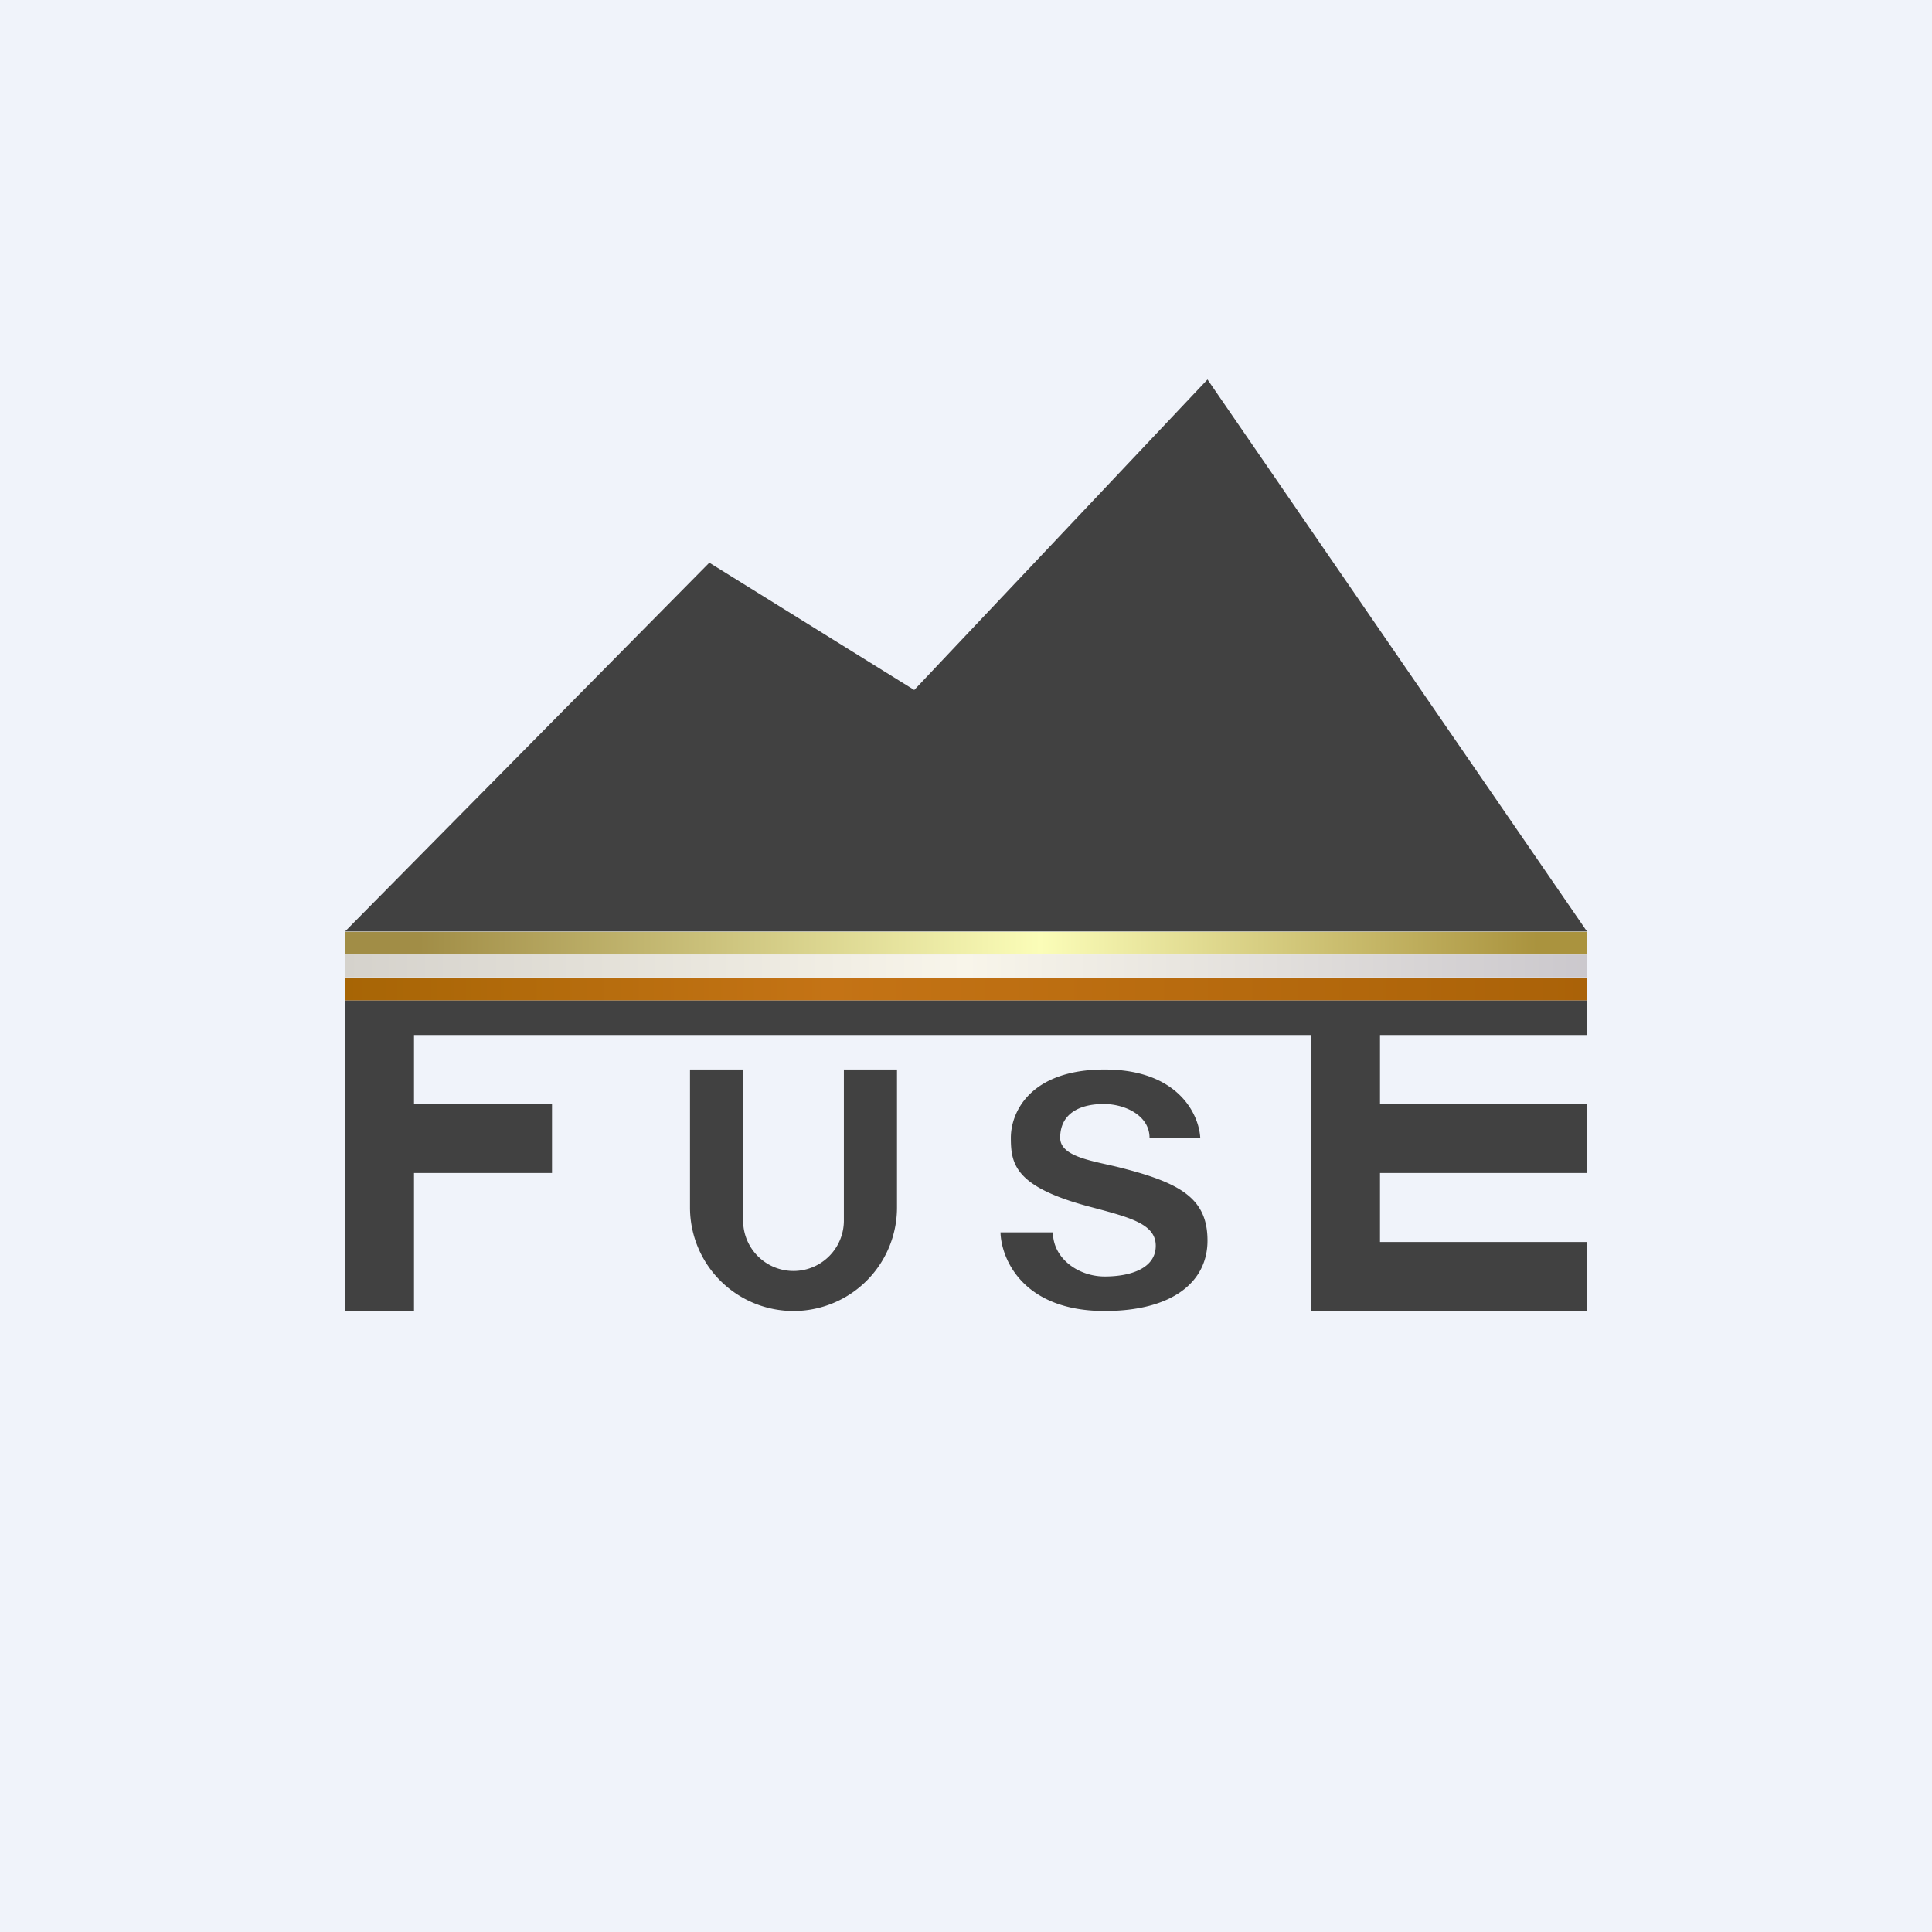 <!-- by TradingView --><svg width="56" height="56" viewBox="0 0 56 56" xmlns="http://www.w3.org/2000/svg"><path fill="#F0F3FA" d="M0 0h56v56H0z"/><path d="M46 27H10l10.56-10.69L26.5 20l8.5-9 11 16Z" fill="#414141"/><path fill="url(#ap40jvafx)" d="M10 27.01h36v.66H10z"/><path fill="url(#bp40jvafx)" d="M10 27.67h36v.66H10z"/><path fill="url(#cp40jvafx)" d="M10 28.34h36V29H10z"/><path d="M46 29H10v9h2v-4h4v-2h-4v-2h26v8h8v-2h-6v-2h6v-2h-6v-2h6v-1Z" fill="#414141"/><path d="M21.54 31H20v4a3 3 0 0 0 6 0v-4h-1.54v4.38a1.46 1.46 0 1 1-2.92 0V31ZM34.8 32.98h-1.48c0-.64-.7-.98-1.33-.98-.64 0-1.26.24-1.26.98 0 .58 1.05.68 1.8.88 1.72.44 2.47.9 2.47 2.1 0 1.2-1.02 2.04-2.98 2.04-2.38 0-3-1.52-3.02-2.28h1.52c0 .76.74 1.28 1.5 1.28s1.48-.24 1.48-.89-.78-.83-1.98-1.15c-2.1-.57-2.22-1.22-2.22-1.98S29.88 31 32.02 31c2.1 0 2.73 1.27 2.77 1.98Z" fill="#414141"/><defs><linearGradient id="ap40jvafx" x1="46" y1="27.34" x2="10" y2="27.34" gradientUnits="userSpaceOnUse"><stop offset=".04" stop-color="#AA933E"/><stop offset=".44" stop-color="#FBFDB8"/><stop offset=".94" stop-color="#A18D46"/></linearGradient><linearGradient id="bp40jvafx" x1="46" y1="28" x2="10" y2="28" gradientUnits="userSpaceOnUse"><stop stop-color="#CBC8CD"/><stop offset=".5" stop-color="#F8F5EA"/><stop offset="1" stop-color="#D5D2CC"/></linearGradient><linearGradient id="cp40jvafx" x1="46" y1="28.34" x2="10" y2="28.34" gradientUnits="userSpaceOnUse"><stop stop-color="#AA6208"/><stop offset=".61" stop-color="#C47315"/><stop offset="1" stop-color="#A76505"/></linearGradient></defs></svg>